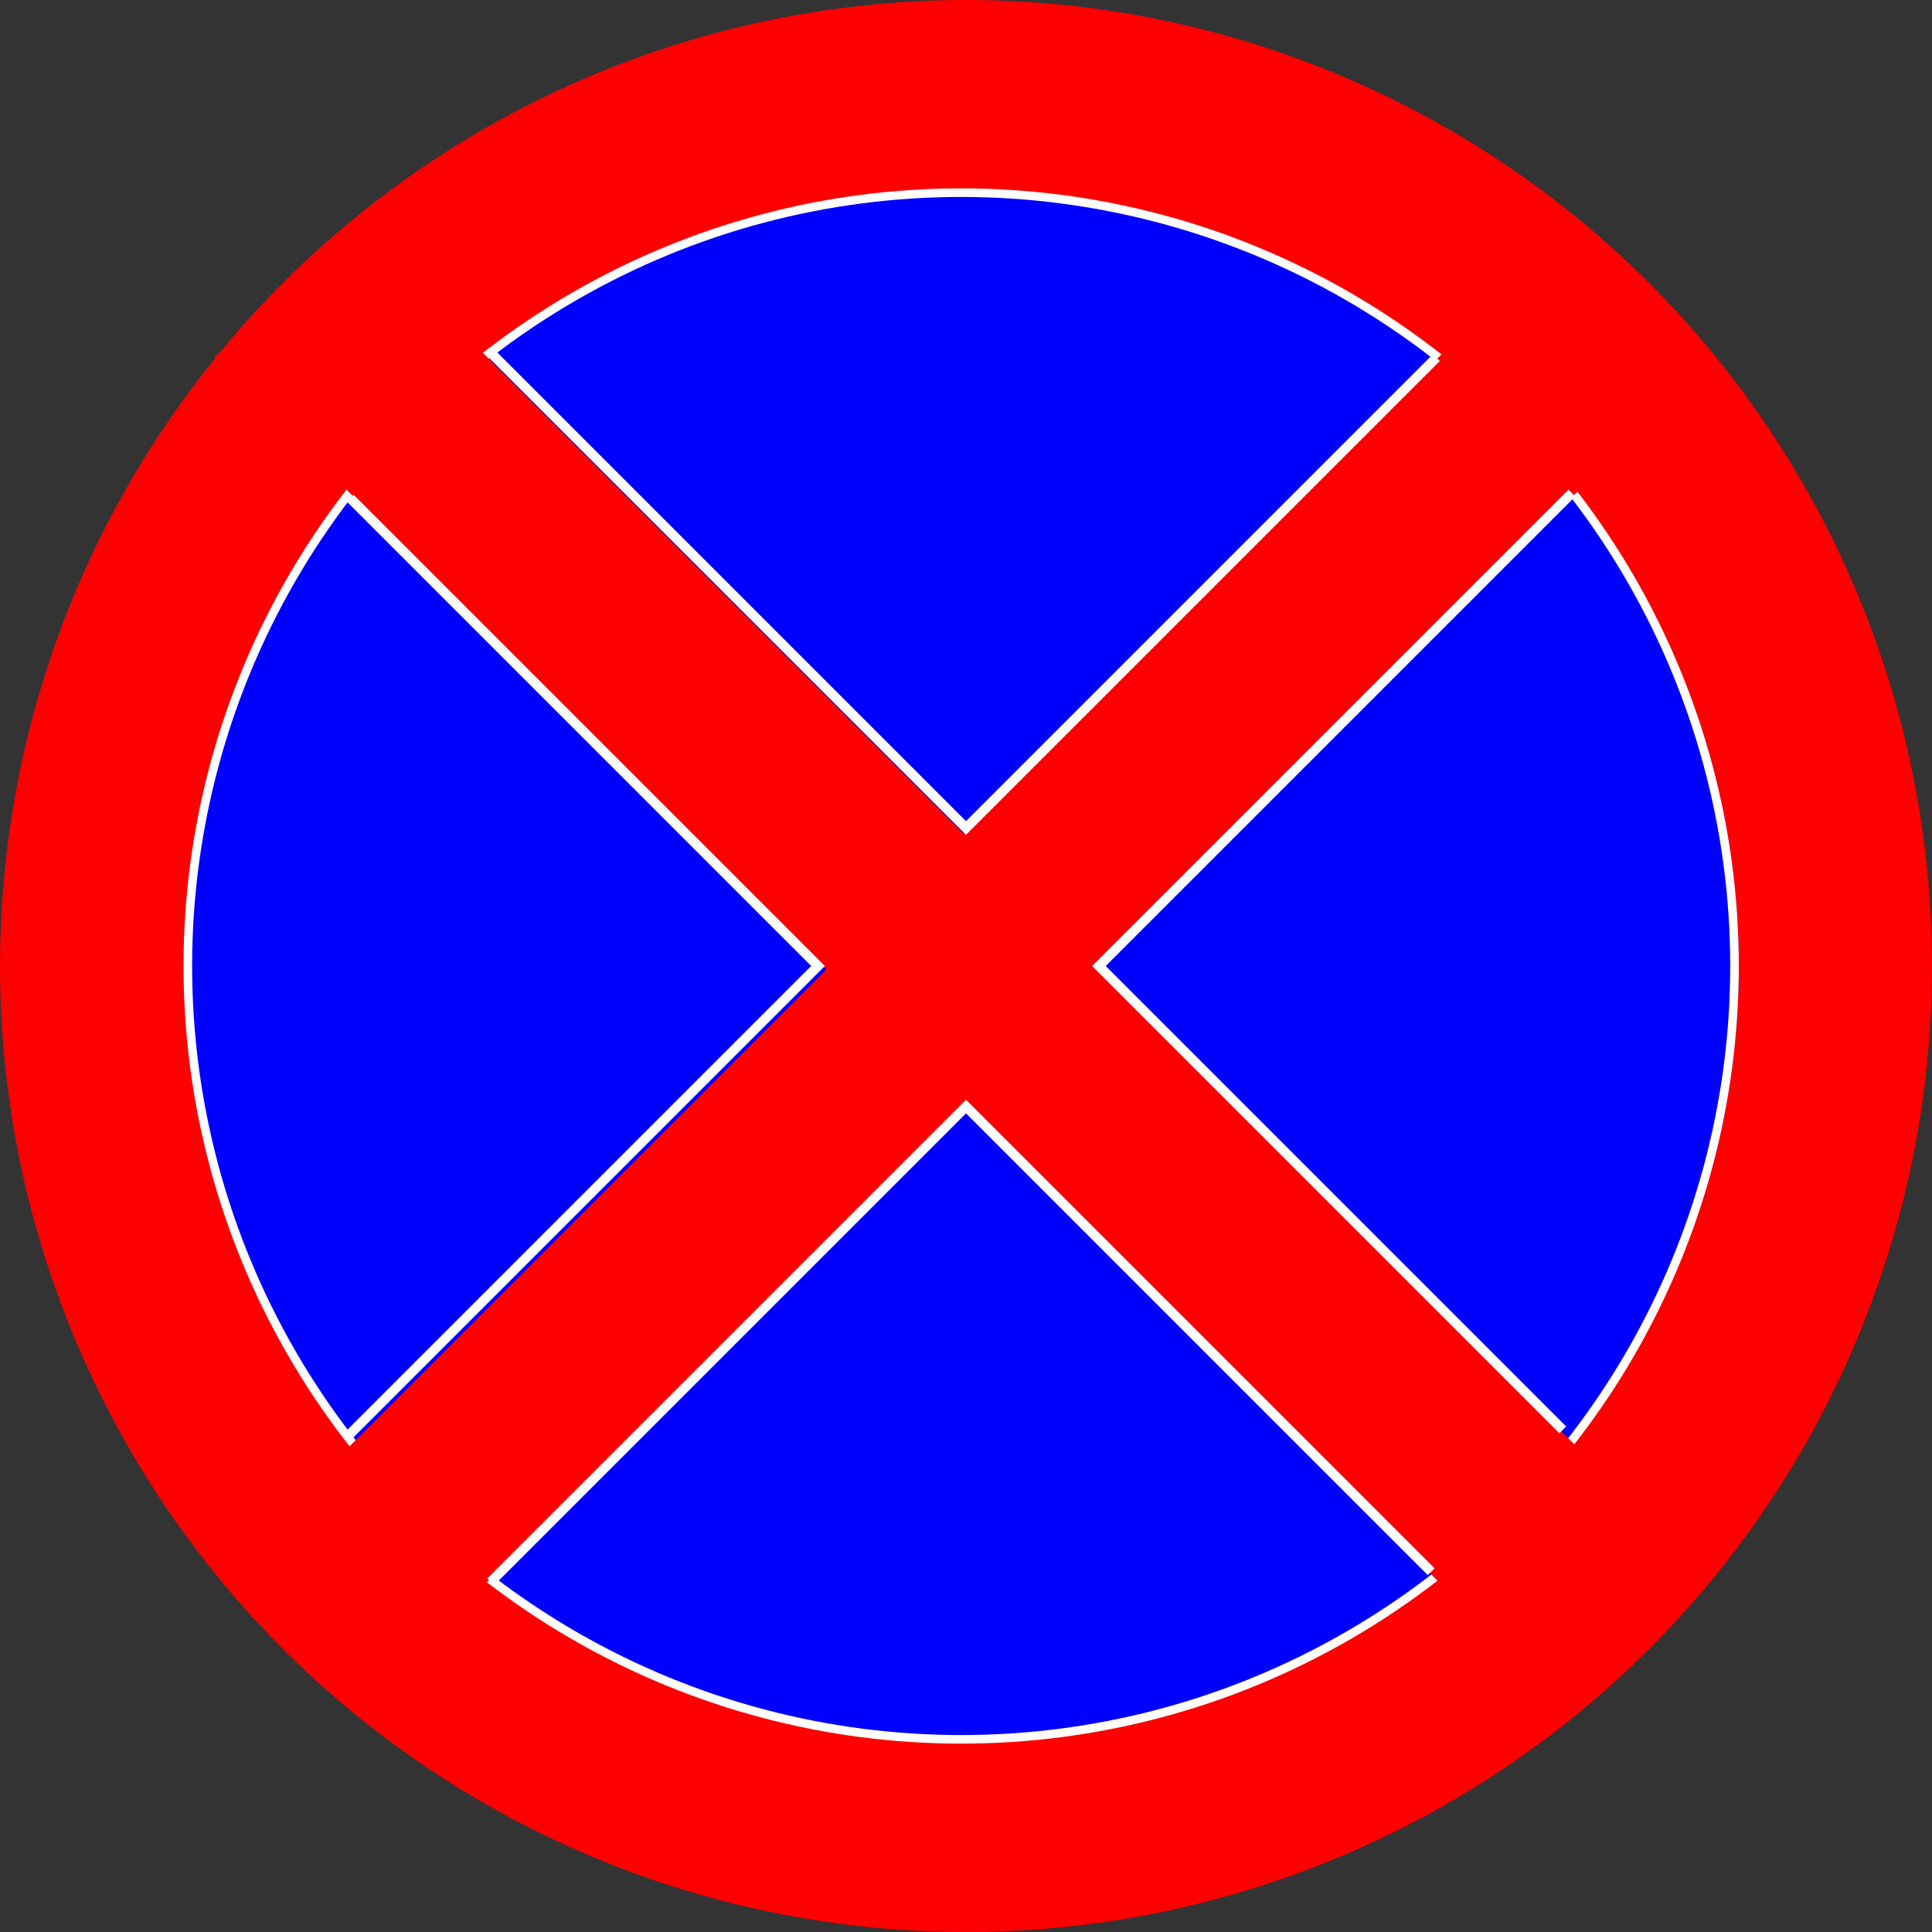 <?xml version="1.0" encoding="UTF-8" standalone="no"?>
<!-- Created with Inkscape (http://www.inkscape.org/) -->

<svg
   xmlns:dc="http://purl.org/dc/elements/1.1/"
   xmlns:cc="http://creativecommons.org/ns#"
   xmlns:rdf="http://www.w3.org/1999/02/22-rdf-syntax-ns#"
   xmlns:svg="http://www.w3.org/2000/svg"
   xmlns="http://www.w3.org/2000/svg"
   xmlns:sodipodi="http://sodipodi.sourceforge.net/DTD/sodipodi-0.dtd"
   xmlns:inkscape="http://www.inkscape.org/namespaces/inkscape"
   width="10cm"
   height="10cm"
   viewBox="0 0 100 100"
   version="1.1"
   id="svg8"
   inkscape:version="0.92.3 (2405546, 2018-03-11)"
   sodipodi:docname="znak.svg">
  <rect x="0" y="0" width="100" height="100" fill="#333333" stroke="none"/>
  <defs
     id="defs2" />
  <sodipodi:namedview
     id="base"
     pagecolor="#ffffff"
     bordercolor="#666666"
     borderopacity="1.0"
     inkscape:pageopacity="0.0"
     inkscape:pageshadow="2"
     inkscape:zoom="1"
     inkscape:cx="129.90551"
     inkscape:cy="221.41525"
     inkscape:document-units="mm"
     inkscape:current-layer="layer1"
     showgrid="false"
     units="cm"
     showguides="true"
     inkscape:guide-bbox="true"
     inkscape:window-width="1920"
     inkscape:window-height="1017"
     inkscape:window-x="-8"
     inkscape:window-y="-8"
     inkscape:window-maximized="1">
    <sodipodi:guide
       position="50,50"
       orientation="0,1"
       id="guide815"
       inkscape:locked="false"
       inkscape:label=""
       inkscape:color="rgb(0,0,255)" />
    <sodipodi:guide
       position="50,50"
       orientation="1,0"
       id="guide817"
       inkscape:locked="false"
       inkscape:label=""
       inkscape:color="rgb(0,0,255)" />
  </sodipodi:namedview>
  <g
     inkscape:label="Layer 1"
     inkscape:groupmode="layer"
     id="layer1"
     transform="translate(0,-197)">
    <circle
       style="fill:#0000ff;fill-opacity:1;stroke:#ff0000;stroke-width:10;stroke-miterlimit:4;stroke-dasharray:none;stroke-opacity:1"
       id="path819"
       cx="50"
       cy="247"
       r="45" />
    <ellipse
       style="fill:#0000ff;fill-opacity:1;stroke:#fffffe;stroke-width:0.445;stroke-miterlimit:4;stroke-dasharray:none;stroke-opacity:1"
       id="path819-9"
       cx="49.75"
       cy="247"
       rx="40.028"
       ry="40.028" />
    <rect
       style="fill:#0000ff;fill-opacity:1;stroke:#ff0000;stroke-width:6.055;stroke-miterlimit:4;stroke-dasharray:none;stroke-opacity:1"
       id="rect823"
       width="3.945"
       height="92.945"
       x="208.055"
       y="92.969"
       transform="rotate(45)" />
    <rect
       y="-256.2"
       x="137.569"
       height="92.945"
       width="3.945"
       id="rect840"
       style="fill:#0000ff;fill-opacity:1;stroke:#ff0000;stroke-width:6.055;stroke-miterlimit:4;stroke-dasharray:none;stroke-opacity:1"
       transform="rotate(135)" />
    <path
       style="fill:none;stroke:#ffffff;stroke-width:0.5;stroke-linecap:butt;stroke-linejoin:miter;stroke-opacity:1;stroke-miterlimit:4;stroke-dasharray:none"
       d="M 74.348,215.508 50,239.856 25.526,215.382"
       id="path4583"
       inkscape:connector-curvature="0" />
    <path
       style="fill:none;stroke:#fffffd;stroke-width:0.5;stroke-linecap:butt;stroke-linejoin:miter;stroke-opacity:1;stroke-miterlimit:4;stroke-dasharray:none"
       d="m 81.359,222.52 -24.48,24.48 24.011,24.011"
       id="path4587"
       inkscape:connector-curvature="0" />
    <path
       style="fill:none;stroke:#ffffff;stroke-width:0.5;stroke-linecap:butt;stroke-linejoin:miter;stroke-opacity:1;stroke-miterlimit:4;stroke-dasharray:none"
       d="m 18.124,222.784 24.216,24.216 -24.342,24.342"
       id="path4589"
       inkscape:connector-curvature="0" />
    <path
       style="fill:none;stroke:#ffffff;stroke-width:0.5;stroke-linecap:butt;stroke-linejoin:miter;stroke-opacity:1;stroke-miterlimit:4;stroke-dasharray:none"
       d="m 25.4,278.876 24.6,-24.6 24.077,24.077"
       id="path4591"
       inkscape:connector-curvature="0" />
  </g>
</svg>

